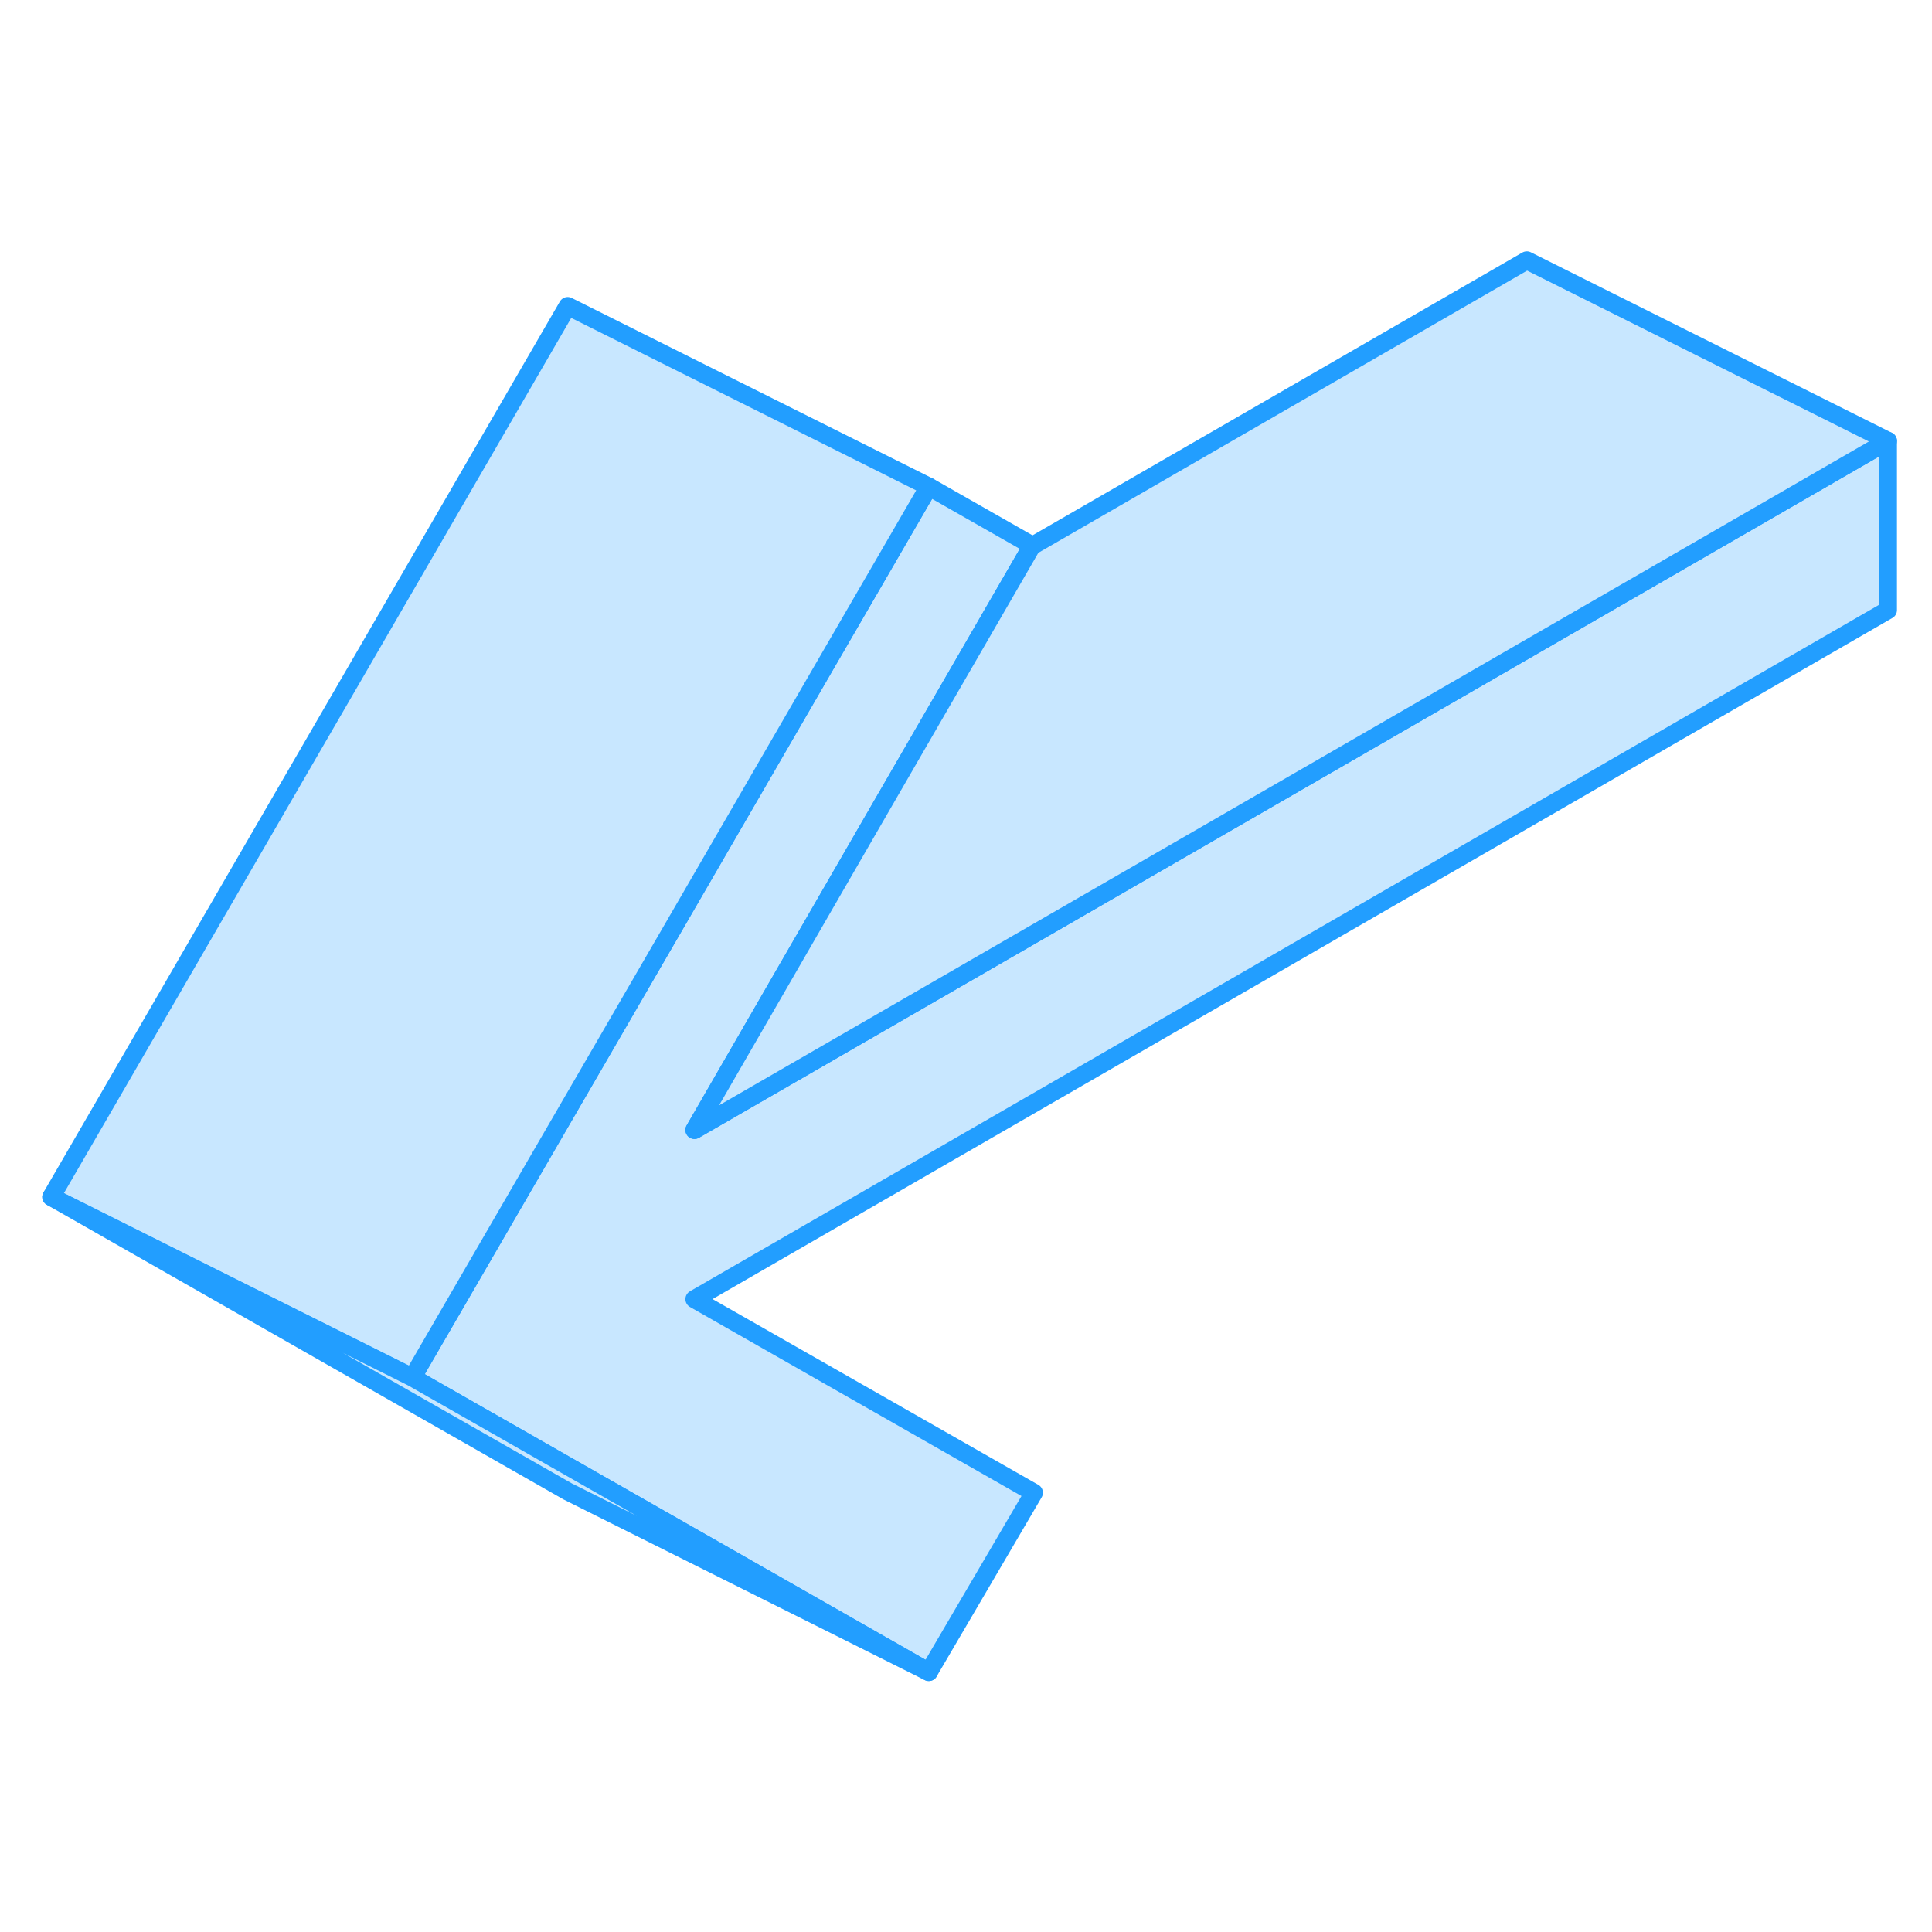 <svg viewBox="0 0 107 83" fill="#c8e7ff" xmlns="http://www.w3.org/2000/svg" height="48" width="48" stroke-width="1px" stroke-linecap="round" stroke-linejoin="round"><path d="M104.56 21.79L38.46 59.95L57.26 70.67L51.44 80.6L32.06 69.55L22.84 64.29L28 55.39L37.54 38.94L45.7 24.85L51.44 14.95L57.16 18.21L57.14 18.25L49.01 32.31L38.46 50.58L104.56 12.42V21.79Z" stroke="#229EFF" stroke-linejoin="round"/><path d="M51.44 14.95L45.7 24.85L37.54 38.94L28 55.39L22.84 64.29L2.84 54.29L31.44 4.95L51.44 14.95Z" stroke="#229EFF" stroke-linejoin="round"/><path d="M104.56 12.42L38.46 50.58L49.01 32.31L57.14 18.25L84.56 2.42L104.56 12.42Z" stroke="#229EFF" stroke-linejoin="round"/><path d="M51.44 80.6L31.44 70.6L2.84 54.29L22.84 64.29L32.06 69.55L51.44 80.6Z" stroke="#229EFF" stroke-linejoin="round"/></svg>